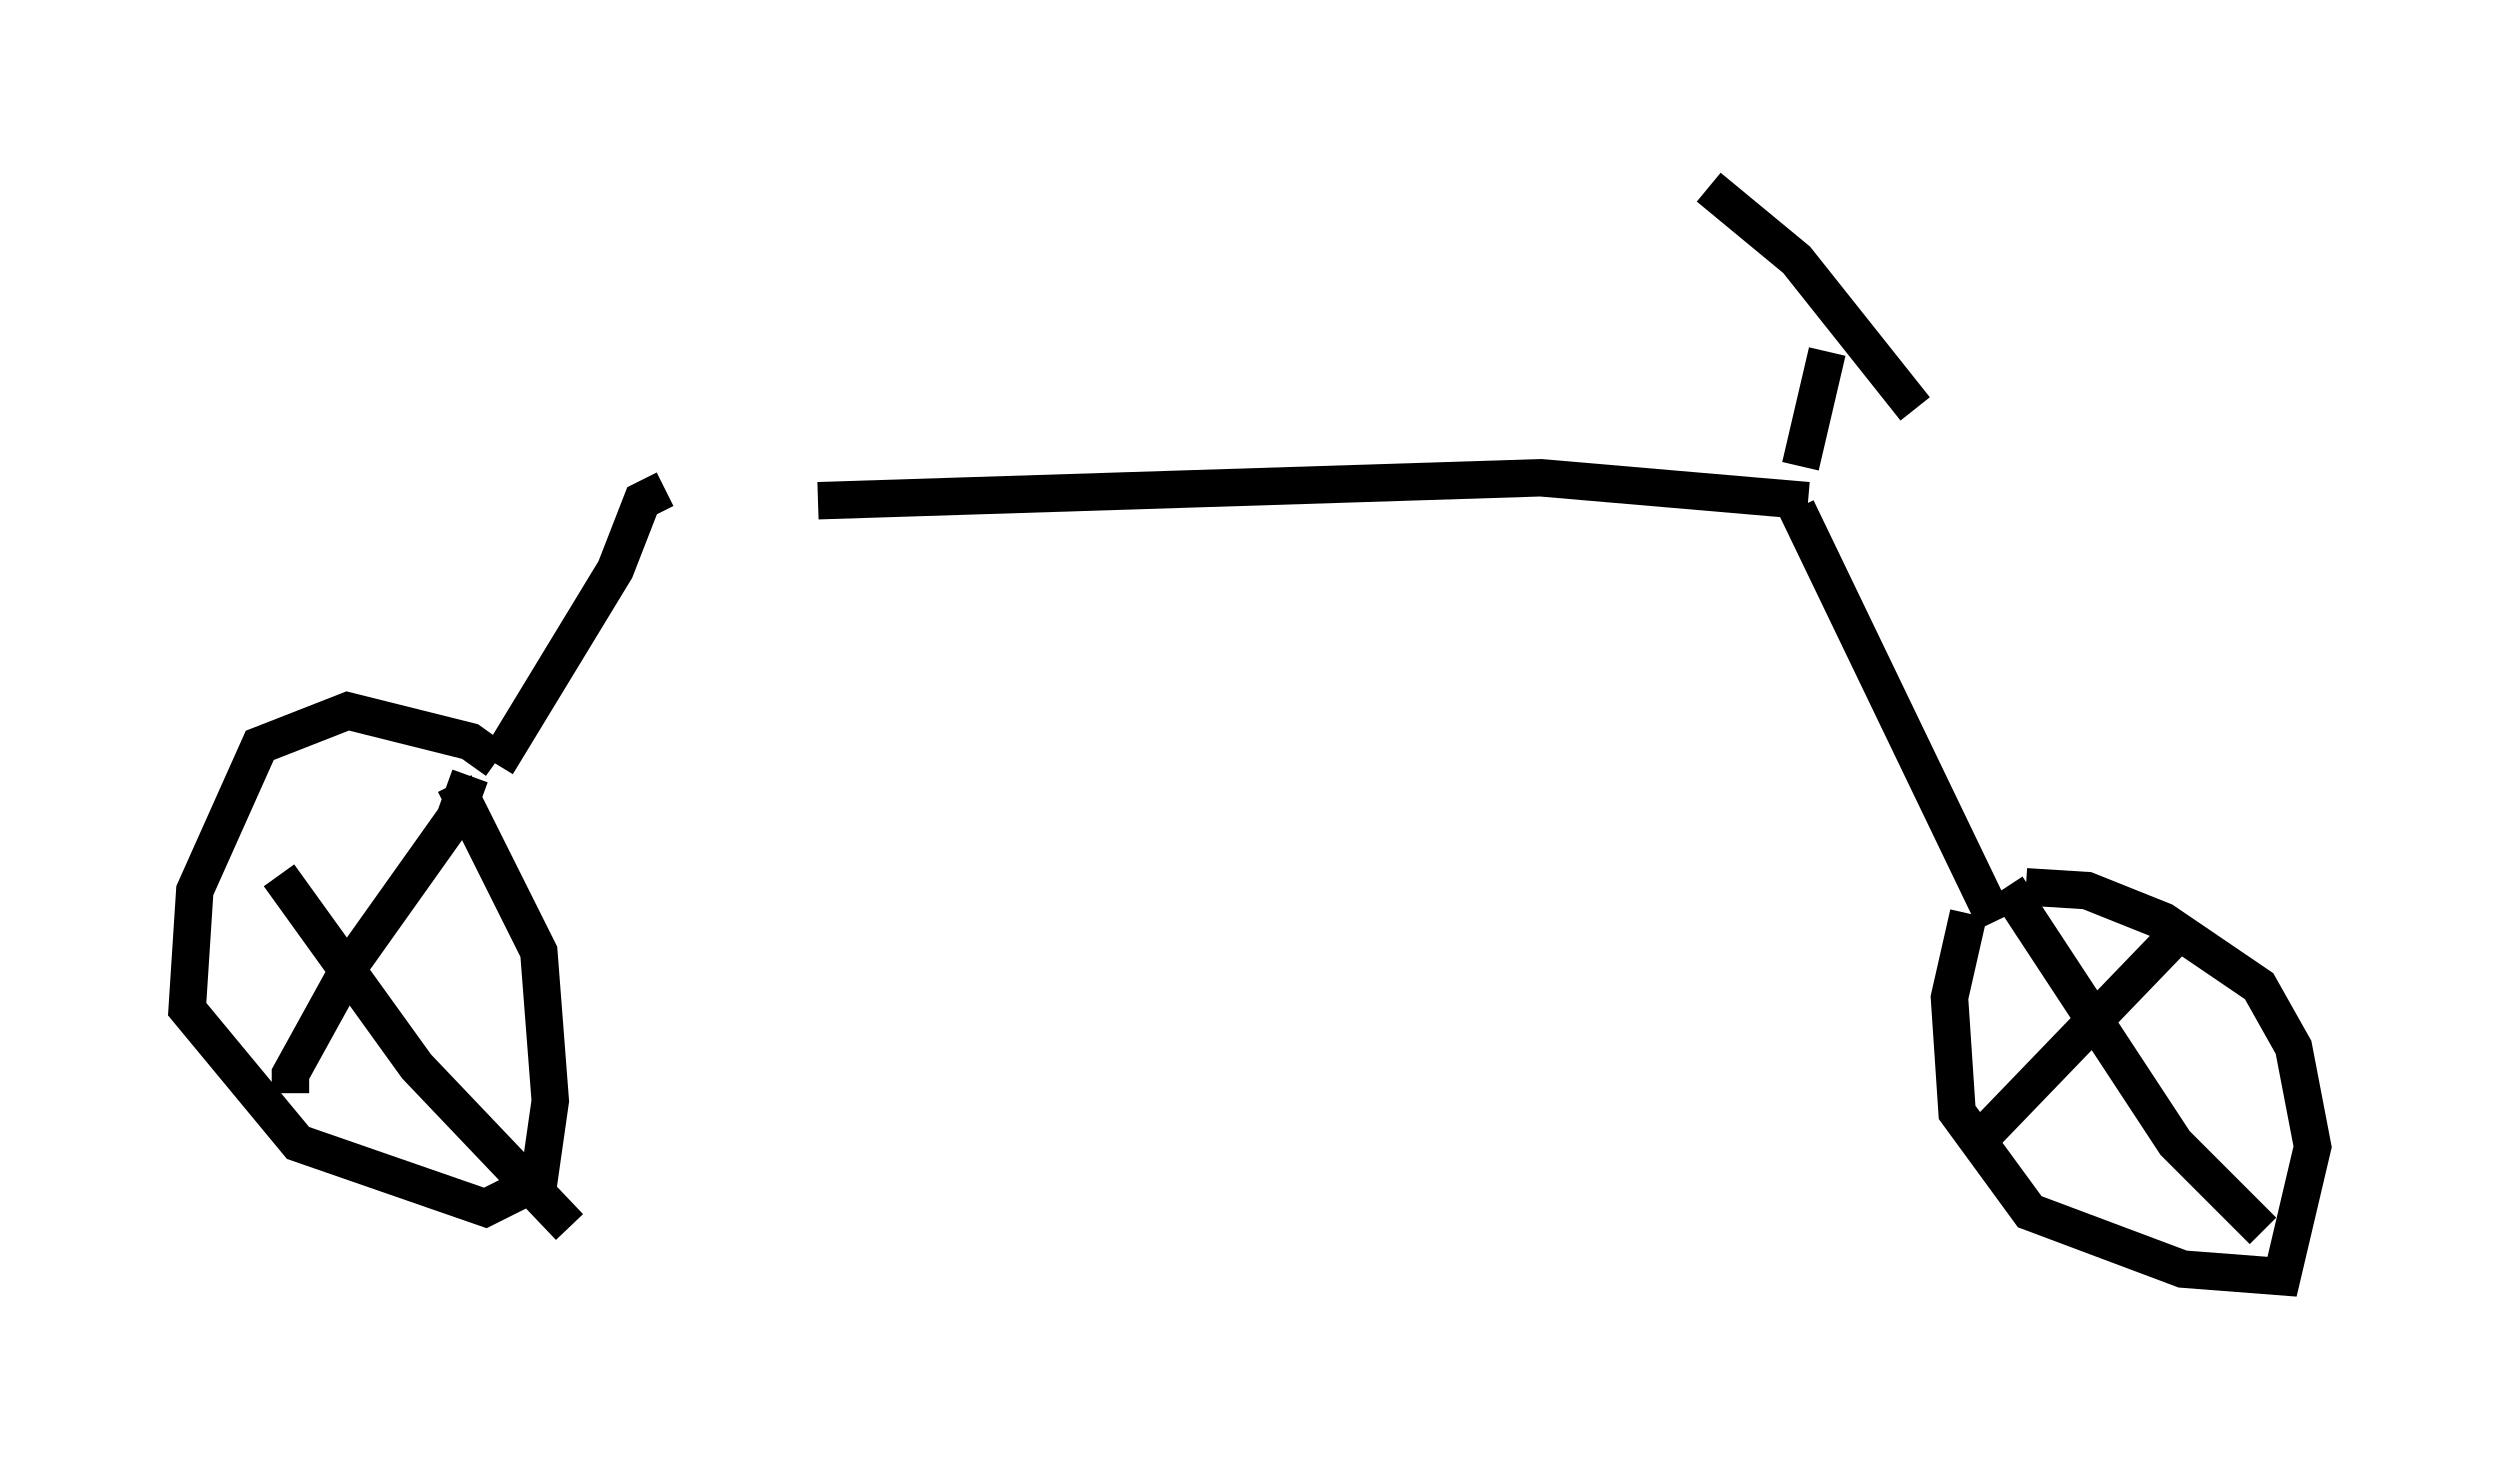<?xml version="1.0" encoding="utf-8" ?>
<svg baseProfile="full" height="39.094" version="1.1" width="66.759" xmlns="http://www.w3.org/2000/svg" xmlns:ev="http://www.w3.org/2001/xml-events" xmlns:xlink="http://www.w3.org/1999/xlink"><defs /><rect fill="white" height="39.094" width="66.759" x="0" y="0" /><path d="M17.658, 12.963 m4.185, 0.408 l19.294, -0.613 7.146, 0.613 m-0.306, 0.204 l5.308, 11.025 m-35.525, -11.536 l-0.613, 0.306 -0.715, 1.838 l-3.165, 5.206 m0.0, -0.102 l-0.715, -0.51 -3.267, -0.817 l-2.348, 0.919 -1.735, 3.879 l-0.204, 3.165 2.96, 3.573 l5.002, 1.735 1.429, -0.715 l0.306, -2.144 -0.306, -3.981 l-2.246, -4.492 m40.425, 3.471 l-0.51, 2.246 0.204, 3.063 l1.94, 2.654 4.083, 1.531 l2.654, 0.204 0.817, -3.471 l-0.51, -2.654 -0.919, -1.633 l-2.552, -1.735 -2.042, -0.817 l-1.633, -0.102 m-0.51, 0.0 l4.492, 6.84 2.348, 2.348 m-2.246, -7.963 l-5.41, 5.615 m-40.221, -9.8 l-0.408, 1.123 -2.756, 3.879 l-1.633, 2.96 0.0, 0.51 m-0.306, -5.819 l3.675, 5.104 4.083, 4.288 m32.871, -20.315 l0.715, -3.063 m-3.165, -4.39 l2.348, 1.94 3.165, 3.981 " fill="none" stroke="black" stroke-width="1" /></svg>